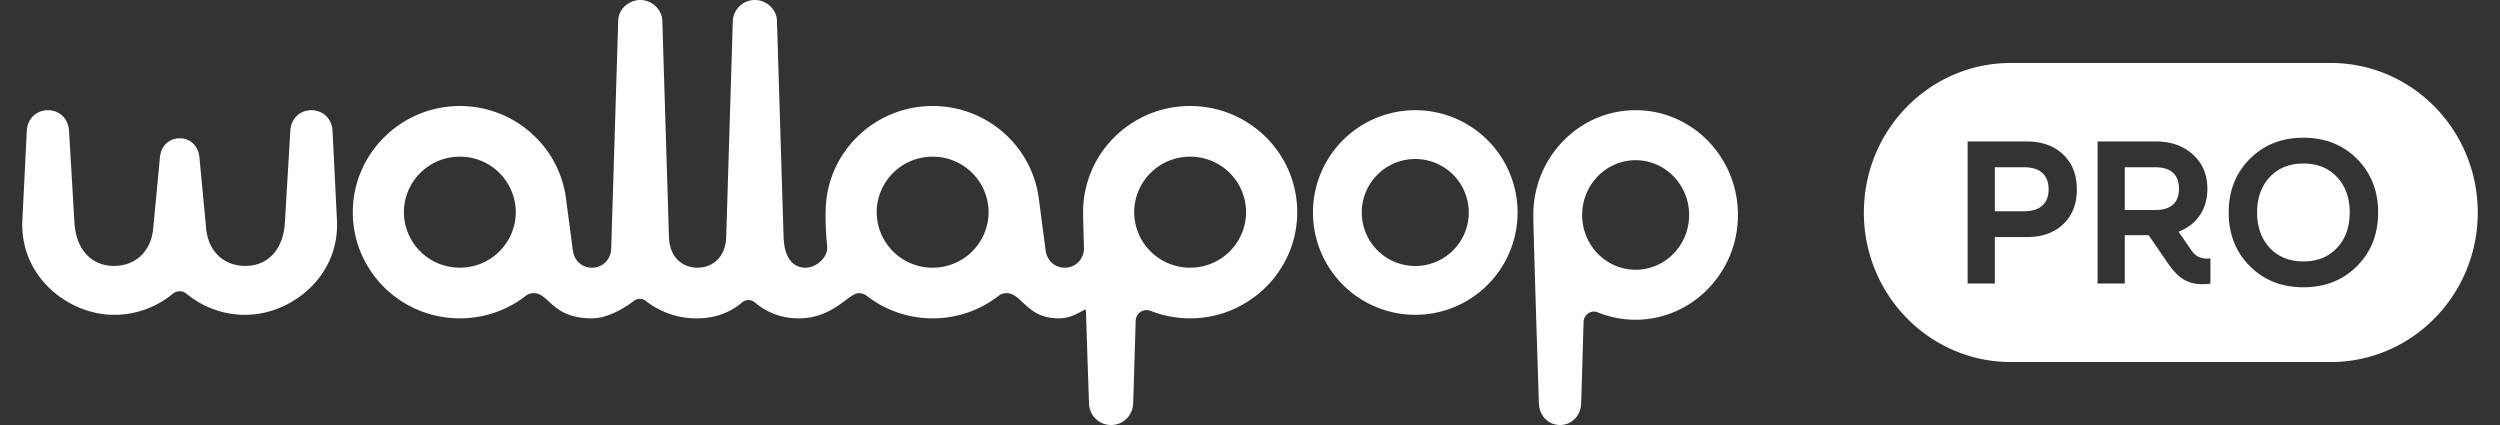 <svg width="100" height="17" fill="none" xmlns="http://www.w3.org/2000/svg"><rect width="100%" height="100%" fill="#333333" stroke="none"/><path d="M61.556 16.134c.015.494.379.866.846.866.466 0 .83-.374.845-.866l.097-3.257c.008-.294.3-.493.566-.384.467.191.977.296 1.511.297 2.19.003 4.012-1.787 4.094-4.029.088-2.388-1.777-4.353-4.09-4.353-2.26 0-4.092 1.876-4.092 4.191 0 .695.223 7.535.223 7.535zm3.87-5.344c-1.182 0-2.14-.98-2.14-2.19s.958-2.192 2.14-2.192c1.18 0 2.139.981 2.139 2.191s-.958 2.191-2.14 2.191zM13.302 5.242c-.026-.533-.42-.834-.847-.834-.43 0-.812.301-.843.834l-.216 3.654c-.067 1.15-.734 1.741-1.583 1.741-.823 0-1.479-.54-1.568-1.507l-.268-2.834c-.048-.506-.414-.763-.772-.763h-.037c-.358 0-.724.257-.771.763L6.129 9.13c-.09.968-.745 1.507-1.568 1.507-.85 0-1.516-.59-1.584-1.741l-.215-3.654c-.032-.533-.414-.834-.843-.834-.427 0-.821.301-.848.834L.895 8.805c-.112 2.281 1.86 3.788 3.666 3.788.897 0 1.717-.318 2.355-.845a.425.425 0 01.542 0 3.682 3.682 0 002.355.845c1.806 0 3.778-1.507 3.665-3.788l-.176-3.563zM56.611 4.408a4.092 4.092 0 100 8.184 4.092 4.092 0 000-8.184zm0 6.232a2.14 2.14 0 110-4.28 2.14 2.14 0 010 4.28zM47.606 4.24c-2.365 0-4.282 1.901-4.282 4.247 0 .174.014.726.036 1.46-.016.44-.346.76-.77.76-.424 0-.714-.304-.765-.696l-.271-2.058-.003-.019-.002-.016c-.28-2.077-2.073-3.678-4.243-3.678-2.346 0-4.25 1.871-4.28 4.191l-.001-.001s-.02.636.062 1.415c.047.447-.438.863-.863.863-.494 0-.855-.382-.88-1.225-.01-.285-.266-8.656-.266-8.656V.813C31.066.418 30.696 0 30.195 0a.882.882 0 00-.882.827l-.265 8.656c-.024.81-.551 1.225-1.148 1.225-.602 0-1.117-.415-1.142-1.225L26.493.827C26.48.396 26.091 0 25.612 0c-.437 0-.869.338-.884.827 0 0-.27 8.83-.28 9.115-.013.442-.343.766-.769.766-.425 0-.715-.304-.766-.696l-.276-2.094c-.279-2.065-2.054-3.66-4.208-3.677-2.37-.019-4.317 1.897-4.317 4.247 0 2.345 1.917 4.246 4.282 4.246.996 0 1.912-.337 2.639-.902a.511.511 0 01.311-.106c.64 0 .72 1.008 2.335 1.008.65 0 1.328-.436 1.682-.702a.387.387 0 01.475.008 3.274 3.274 0 002.055.694c.894 0 1.484-.371 1.792-.637a.392.392 0 01.513 0c.307.266.888.637 1.738.637 1.418 0 1.997-1.007 2.419-1.007.133 0 .221.036.323.11.725.562 1.639.897 2.63.897.996 0 1.913-.337 2.64-.902a.511.511 0 01.31-.106c.641 0 .792 1.008 2.094 1.008.401 0 .687-.151 1.015-.338a.048.048 0 01.073.04c.06 1.868.121 3.686.121 3.686.016.5.396.878.884.878.489 0 .87-.38.885-.878l.1-3.3c.01-.3.318-.498.6-.387a4.298 4.298 0 001.575.299c2.292.002 4.197-1.811 4.283-4.083.09-2.42-1.86-4.411-4.28-4.411zm-29.213 6.467a2.23 2.23 0 01-2.238-2.22 2.23 2.23 0 012.238-2.22 2.23 2.23 0 012.239 2.22 2.23 2.23 0 01-2.239 2.22zm18.913 0a2.23 2.23 0 01-2.239-2.22 2.23 2.23 0 012.239-2.22 2.23 2.23 0 012.238 2.22 2.23 2.23 0 01-2.238 2.22zm10.3 0a2.23 2.23 0 01-2.239-2.22 2.23 2.23 0 012.239-2.22 2.23 2.23 0 012.238 2.22 2.23 2.23 0 01-2.238 2.22z" fill="#fff"/><path fill-rule="evenodd" clip-rule="evenodd" d="M74.555 8.5c0-3.303 2.632-5.981 5.879-5.981H93.23c3.247 0 5.88 2.678 5.88 5.981s-2.633 5.981-5.88 5.981H80.434c-3.247 0-5.88-2.678-5.88-5.981zm19.725 2.144c.563-.565.845-1.28.845-2.144 0-.865-.282-1.58-.845-2.144-.563-.564-1.278-.847-2.144-.847-.866 0-1.58.283-2.143.847-.564.565-.845 1.28-.845 2.144 0 .865.281 1.58.845 2.144.563.564 1.277.847 2.143.847.867 0 1.581-.283 2.144-.847zM82.53 8.967c.362-.345.544-.809.544-1.392 0-.584-.183-1.05-.549-1.397-.365-.346-.85-.52-1.457-.52h-2.363v5.684h1.088V9.483h1.275c.612 0 1.099-.172 1.462-.516zm-2.737-.517V6.69h1.17c.319 0 .562.076.73.228.168.151.252.37.252.657 0 .28-.084.497-.252.648-.168.152-.411.227-.73.227h-1.17zm8.291 2.917c-.281 0-.528-.064-.739-.19-.211-.127-.422-.345-.633-.653l-.764-1.115h-.958v1.933h-1.088V5.658h2.339c.6 0 1.093.175 1.478.525.384.35.576.805.576 1.367 0 .407-.1.76-.3 1.057-.2.298-.485.518-.853.661l.496.719a.862.862 0 00.276.273.832.832 0 00.503.074v1.008a.63.63 0 01-.142.02c-.057.003-.12.005-.19.005zM84.99 8.4V6.69h1.218c.314 0 .551.073.71.219.16.146.24.359.24.64 0 .28-.08.493-.24.636-.159.143-.396.215-.71.215H84.99zm8.998.099c0-.584-.17-1.056-.508-1.417-.338-.36-.786-.541-1.344-.541-.557 0-1.005.18-1.344.541-.338.36-.507.833-.507 1.417 0 .584.169 1.056.507 1.417.339.36.787.541 1.344.541.558 0 1.006-.18 1.344-.541.339-.36.508-.833.508-1.417z" fill="#fff"/></svg>